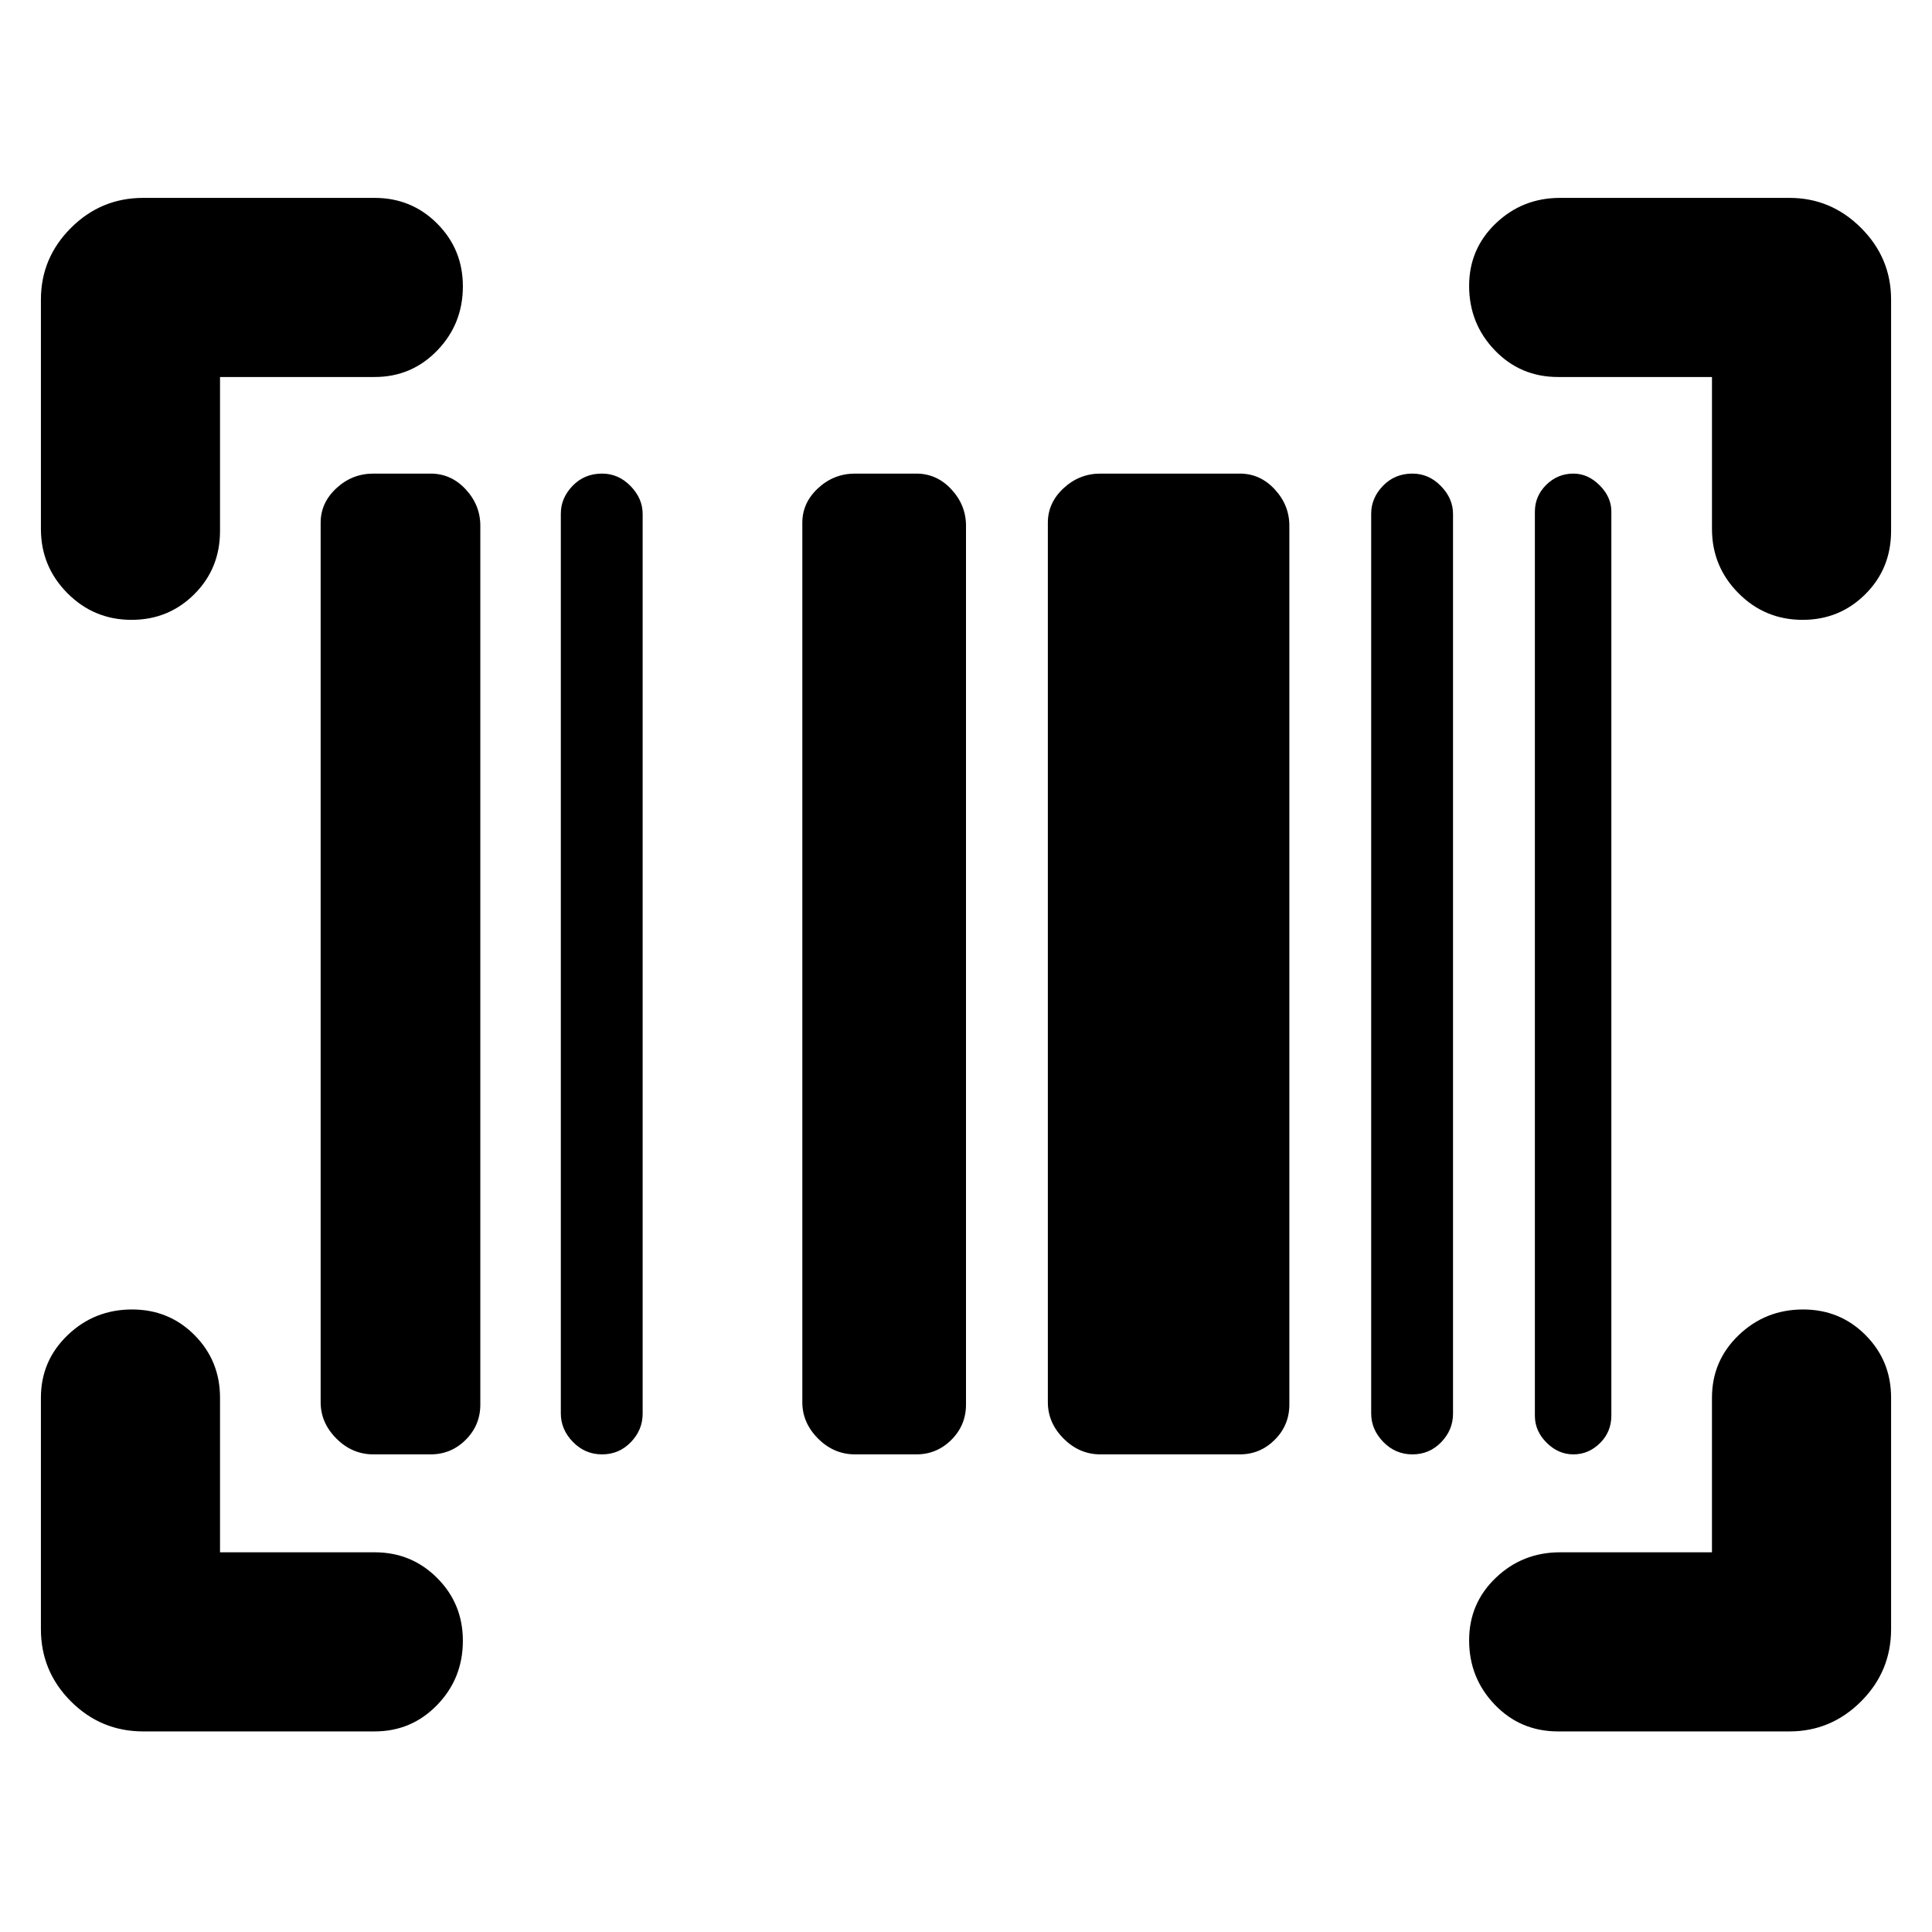 <svg xmlns="http://www.w3.org/2000/svg" height="40" viewBox="0 -960 960 960" width="40"><path d="M230-144.72q0 18.72-12.75 31.89-12.75 13.16-31.08 13.16h-115q-21 0-35.92-14.91-14.92-14.92-14.92-35.92v-115q0-18.33 13.29-31.08 13.28-12.75 32-12.75 18.38 0 31.05 12.75 12.66 12.75 12.66 31.08v76.83h76.84q18.33 0 31.08 12.79Q230-163.1 230-144.72Zm665.95-164.61q18.38 0 31.05 12.75 12.67 12.75 12.67 31.08v115q0 21-14.92 35.92-14.92 14.91-35.58 14.91h-115q-18.67 0-31.42-13.28t-12.75-32q0-18.38 13.25-31.05 13.25-12.67 31.92-12.67h75.5v-76.83q0-18.33 13.28-31.08t32-12.75Zm-710.4 72q-10.55 0-18.38-7.84-7.84-7.83-7.84-18.07v-437.02q0-9.91 7.84-17.16 7.83-7.25 18.38-7.25h28.4q10.22 0 17.47 7.84 7.25 7.83 7.25 18.07v436.69q0 10.24-7.25 17.49-7.25 7.25-17.47 7.25h-28.4Zm113.62 0q-8.47 0-14.49-6.18-6.01-6.17-6.01-14.18v-447.07q0-7.76 5.85-13.83 5.85-6.08 14.65-6.08 8.13 0 14.15 6.18 6.01 6.17 6.01 13.85v447.07q0 8.09-5.85 14.16-5.85 6.08-14.31 6.08Zm125.71 0q-10.55 0-18.38-7.84-7.83-7.83-7.83-18.07v-437.02q0-9.91 7.83-17.16t18.38-7.25h30.41q10.21 0 17.46 7.84Q480-709 480-698.76v436.69q0 10.24-7.25 17.49-7.25 7.25-17.46 7.25h-30.41Zm121.91 0q-10.46 0-18.29-7.84-7.83-7.83-7.83-18.07v-437.02q0-9.91 7.83-17.16t18.29-7.25h69.25q10.13 0 17.38 7.84 7.25 7.83 7.25 18.07v436.69q0 10.24-7.25 17.49-7.25 7.25-17.38 7.25h-69.25Zm155.04 0q-8.46 0-14.48-6.18-6.02-6.17-6.02-14.18v-447.07q0-7.76 5.85-13.83 5.85-6.08 14.65-6.08 8.14 0 14.15 6.18 6.02 6.17 6.02 13.85v447.07q0 8.09-5.85 14.16-5.85 6.08-14.32 6.08Zm80 0q-7.53 0-13.35-5.82-5.81-5.82-5.81-13.35v-449.21q0-7.79 5.65-13.37 5.65-5.59 13.51-5.59 7.2 0 13.02 5.82 5.82 5.82 5.82 13.02v449.21q0 8.12-5.65 13.7-5.65 5.59-13.19 5.59ZM230-817.72q0 18.72-12.75 31.89-12.75 13.16-31.08 13.16h-76.84v76.5q0 18.67-12.78 31.42T65.38-652q-18.71 0-31.88-13.25-13.17-13.25-13.17-31.92v-114q0-20.66 14.92-35.58 14.92-14.92 35.92-14.92h115q18.33 0 31.08 12.79Q230-836.1 230-817.72Zm500-.23q0-18.38 13.25-31.05 13.25-12.67 31.92-12.67h114q20.66 0 35.58 14.92 14.92 14.92 14.92 35.58v115q0 18.67-12.79 31.42Q914.1-652 895.72-652q-18.72 0-31.89-13.25-13.16-13.25-13.16-31.92v-75.5h-76.5q-18.67 0-31.42-13.28t-12.75-32Z"/></svg>